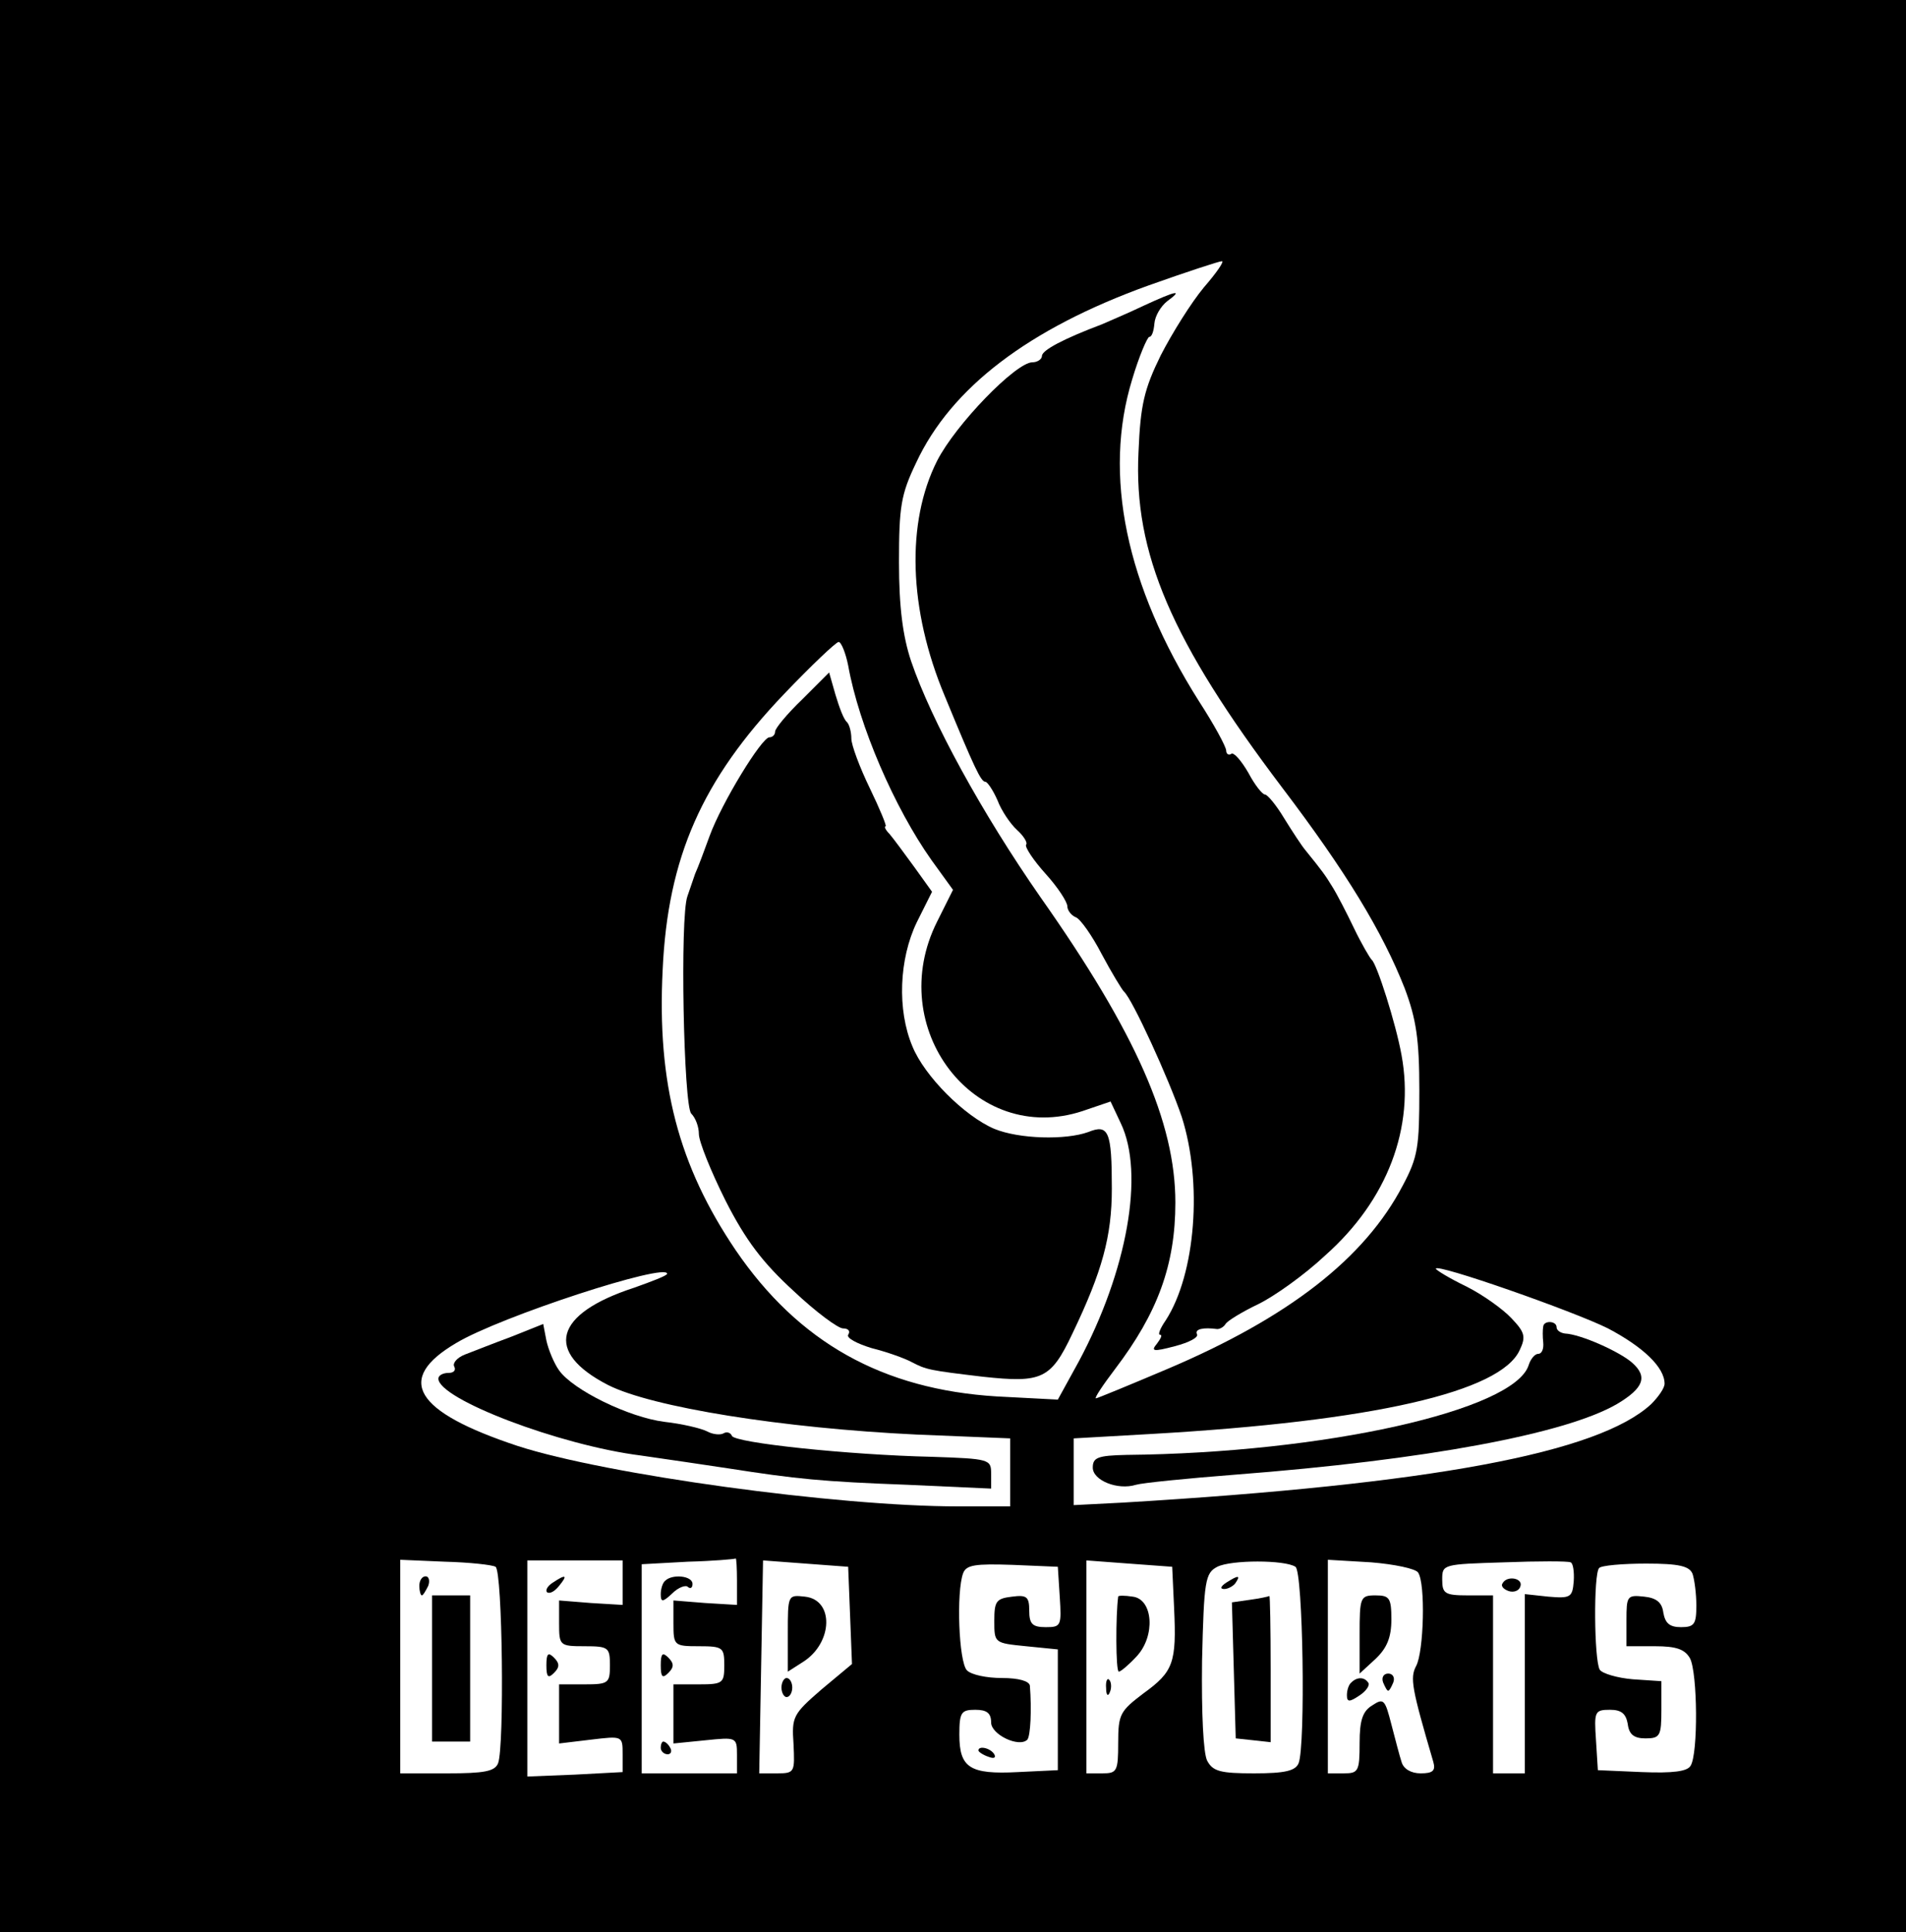 <?xml version="1.0" standalone="no"?>
<!DOCTYPE svg PUBLIC "-//W3C//DTD SVG 20010904//EN"
 "http://www.w3.org/TR/2001/REC-SVG-20010904/DTD/svg10.dtd">
<svg version="1.0" xmlns="http://www.w3.org/2000/svg"
 width="300pt" height="304pt" viewBox="0 0 300 304"
 preserveAspectRatio="xMidYMid meet">
<g transform="translate(0,304) scale(0.1,-0.1)"
fill="#000000" stroke="none">
<path d="M0 1520 l0 -1520 1500 0 1500 0 0 1520 0 1520 -1500 0 -1500 0 0
-1520z m1895 1068 c-20 -24 -50 -72 -68 -107 -26 -53 -32 -78 -35 -152 -8
-159 52 -298 226 -528 101 -133 158 -227 193 -316 18 -48 23 -80 23 -160 0
-89 -2 -105 -26 -150 -60 -115 -180 -208 -371 -289 -59 -25 -110 -46 -112 -46
-3 0 11 21 30 46 67 88 95 164 95 262 0 126 -62 267 -212 480 -92 132 -172
278 -204 372 -13 39 -19 85 -19 155 0 88 3 107 27 157 55 118 177 211 366 279
59 21 111 38 115 38 5 1 -8 -18 -28 -41z m-560 -595 c17 -95 73 -224 131 -306
l34 -47 -25 -50 c-84 -167 59 -354 229 -298 l44 15 16 -34 c38 -79 10 -233
-66 -375 l-33 -60 -96 5 c-180 11 -312 85 -411 230 -90 133 -124 262 -115 441
8 177 62 299 191 434 43 45 82 82 86 82 4 0 11 -17 15 -37z m1196 -1043 c55
-29 89 -61 89 -87 0 -7 -10 -21 -21 -32 -83 -77 -346 -126 -831 -155 l-78 -4
0 52 0 53 123 7 c348 20 549 66 579 132 10 21 8 28 -13 50 -13 14 -45 37 -71
50 -27 13 -48 26 -48 28 0 9 217 -67 271 -94z m-1481 86 c0 -3 -24 -12 -52
-22 -126 -41 -142 -101 -41 -153 69 -35 275 -68 486 -78 l147 -6 0 -54 0 -53
-82 0 c-191 0 -554 50 -693 95 -163 54 -194 105 -97 162 70 42 332 127 332
109z m-270 -461 c11 -7 14 -283 4 -309 -5 -13 -22 -16 -80 -16 l-74 0 0 168 0
168 70 -3 c39 -1 75 -5 80 -8z m200 -25 l0 -35 -50 3 -50 4 0 -36 c0 -35 1
-36 40 -36 38 0 40 -2 40 -30 0 -28 -2 -30 -40 -30 l-40 0 0 -46 0 -47 50 6
c50 6 50 6 50 -23 l0 -28 -75 -4 -75 -3 0 170 0 170 75 0 75 0 0 -35z m180 3
l0 -38 -50 3 -50 4 0 -36 c0 -35 1 -36 40 -36 38 0 40 -2 40 -30 0 -28 -2 -30
-40 -30 l-40 0 0 -46 0 -47 50 5 c49 5 50 5 50 -23 l0 -29 -75 0 -75 0 0 165
0 164 73 4 c39 1 73 4 75 5 1 1 2 -15 2 -35z m178 -54 l3 -77 -48 -40 c-45
-39 -47 -43 -44 -86 2 -44 2 -46 -26 -46 l-28 0 3 167 3 168 67 -5 67 -5 3
-76z m510 11 c4 -86 -1 -100 -48 -134 -37 -28 -40 -33 -40 -78 0 -45 -2 -48
-25 -48 l-25 0 0 168 0 167 67 -5 68 -5 3 -65z m191 65 c12 -7 16 -281 5 -309
-5 -12 -21 -16 -70 -16 -53 0 -65 3 -74 20 -6 12 -9 74 -8 157 3 127 5 138 24
148 22 11 106 11 123 0z m193 -9 c12 -17 9 -125 -3 -147 -10 -19 -7 -35 27
-151 4 -14 -1 -18 -20 -18 -15 0 -27 7 -30 18 -3 9 -10 36 -16 59 -10 39 -12
42 -30 30 -15 -9 -20 -23 -20 -59 0 -45 -2 -48 -25 -48 l-25 0 0 168 0 168 68
-4 c37 -3 70 -10 74 -16z m245 -14 c-2 -25 -5 -27 -40 -24 l-37 4 0 -141 0
-141 -25 0 -25 0 0 140 0 140 -40 0 c-36 0 -40 3 -40 25 0 24 1 24 98 27 53 2
100 2 104 0 4 -1 6 -15 5 -30z m-809 -24 c3 -46 2 -48 -22 -48 -21 0 -26 5
-26 26 0 22 -4 25 -27 22 -25 -3 -28 -7 -28 -38 0 -35 0 -35 50 -40 l50 -5 0
-95 0 -95 -63 -3 c-76 -4 -92 7 -92 59 0 35 3 39 25 39 18 0 25 -5 25 -20 0
-19 44 -40 57 -27 5 6 7 47 4 85 -1 7 -17 12 -44 12 -24 0 -48 5 -55 12 -13
13 -17 124 -6 153 5 13 19 15 78 13 l71 -3 3 -47z m996 36 c3 -9 6 -31 6 -50
0 -29 -3 -34 -24 -34 -18 0 -25 6 -28 23 -2 16 -11 23 -30 25 -27 3 -28 1 -28
-37 l0 -41 45 0 c34 0 47 -5 55 -19 12 -23 13 -150 1 -169 -5 -9 -28 -12 -77
-10 l-69 3 -3 48 c-3 44 -2 47 22 47 18 0 25 -6 28 -22 2 -17 10 -23 28 -23
23 0 25 4 25 45 l0 45 -45 3 c-24 2 -48 9 -52 15 -9 15 -10 151 -1 160 3 4 37
7 74 7 52 0 68 -4 73 -16z"/>
<path d="M1800 2559 c-25 -12 -54 -24 -65 -29 -61 -23 -95 -41 -95 -50 0 -5
-7 -10 -15 -10 -26 0 -121 -98 -150 -155 -49 -97 -45 -234 12 -370 47 -114 57
-135 64 -135 3 0 12 -13 19 -29 6 -16 20 -37 31 -47 10 -9 17 -20 14 -23 -2
-4 12 -25 31 -46 19 -21 34 -44 34 -51 0 -6 6 -14 13 -17 7 -2 26 -29 41 -58
16 -30 32 -56 35 -59 13 -11 71 -138 91 -197 33 -103 22 -247 -25 -320 -9 -13
-13 -23 -9 -23 4 0 1 -6 -5 -14 -10 -12 -6 -13 28 -4 23 6 38 14 35 19 -4 8
10 11 32 8 4 0 10 3 13 8 3 5 26 19 51 31 25 12 73 46 106 77 98 87 141 201
120 315 -9 50 -39 144 -47 150 -3 3 -16 25 -28 50 -12 25 -27 54 -34 65 -11
18 -16 25 -42 57 -6 7 -21 30 -34 51 -12 20 -26 37 -30 37 -4 0 -16 15 -26 34
-11 19 -23 33 -27 30 -4 -3 -8 0 -8 5 0 6 -19 41 -43 78 -115 182 -151 356
-105 506 11 37 24 67 27 67 4 0 7 9 8 21 1 12 10 27 20 35 26 19 15 17 -37 -7z"/>
<path d="M1263 1940 c-24 -23 -43 -46 -43 -51 0 -5 -4 -9 -9 -9 -12 0 -75
-103 -94 -155 -8 -22 -18 -49 -23 -60 -4 -11 -9 -27 -12 -35 -12 -32 -6 -330
6 -342 7 -7 12 -21 12 -32 0 -12 19 -59 42 -105 32 -63 59 -98 107 -142 35
-33 70 -59 78 -59 8 0 12 -4 8 -10 -3 -5 14 -14 37 -21 24 -6 52 -16 63 -22
23 -12 28 -13 112 -23 93 -10 107 -4 141 68 47 98 62 153 62 228 0 90 -5 102
-37 89 -36 -13 -109 -11 -148 5 -47 20 -110 83 -129 130 -24 57 -21 137 7 195
l24 48 -28 39 c-16 22 -33 45 -39 52 -6 6 -9 12 -6 12 2 0 -9 27 -25 60 -16
33 -29 68 -29 78 0 10 -3 22 -7 26 -5 4 -12 23 -18 43 l-10 35 -42 -42z"/>
<path d="M2429 953 c-1 -5 -1 -16 0 -25 1 -10 -2 -18 -8 -18 -5 0 -12 -8 -15
-18 -23 -71 -322 -138 -633 -141 -45 -1 -53 -4 -53 -20 0 -20 39 -36 68 -27
10 3 80 10 157 16 299 23 519 64 600 111 42 25 49 43 24 65 -19 17 -81 45
-106 46 -7 1 -13 5 -13 10 0 10 -20 11 -21 1z"/>
<path d="M805 937 c-27 -10 -60 -23 -73 -28 -13 -5 -20 -14 -17 -19 3 -6 -1
-10 -9 -10 -9 0 -16 -4 -16 -9 0 -32 191 -105 319 -121 42 -6 103 -15 136 -20
109 -17 149 -21 283 -26 l132 -6 0 24 c0 22 -3 23 -93 26 -132 3 -311 22 -315
33 -2 5 -8 7 -13 4 -5 -3 -17 -2 -26 3 -10 5 -40 12 -67 15 -56 7 -144 50
-166 81 -8 11 -17 33 -20 47 l-5 26 -50 -20z"/>
<path d="M660 545 c0 -8 2 -15 4 -15 2 0 6 7 10 15 3 8 1 15 -4 15 -6 0 -10
-7 -10 -15z"/>
<path d="M680 415 l0 -115 30 0 30 0 0 115 0 115 -30 0 -30 0 0 -115z"/>
<path d="M870 550 c-8 -5 -12 -12 -9 -15 4 -3 12 1 19 10 14 17 11 19 -10 5z"/>
<path d="M860 420 c0 -19 3 -21 12 -12 9 9 9 15 0 24 -9 9 -12 7 -12 -12z"/>
<path d="M1047 553 c-4 -3 -7 -13 -7 -21 0 -13 3 -13 18 1 10 10 22 14 25 10
4 -3 7 -1 7 5 0 13 -32 16 -43 5z"/>
<path d="M1040 420 c0 -19 3 -21 12 -12 9 9 9 15 0 24 -9 9 -12 7 -12 -12z"/>
<path d="M1040 290 c0 -5 5 -10 11 -10 5 0 7 5 4 10 -3 6 -8 10 -11 10 -2 0
-4 -4 -4 -10z"/>
<path d="M1240 470 l0 -60 25 16 c46 30 48 97 2 102 -27 3 -27 3 -27 -58z"/>
<path d="M1230 385 c0 -8 4 -15 8 -15 5 0 9 7 9 15 0 8 -4 15 -9 15 -4 0 -8
-7 -8 -15z"/>
<path d="M1760 528 c-4 -29 -4 -118 1 -118 3 0 16 11 28 24 30 32 26 90 -6 94
-13 2 -23 2 -23 0z"/>
<path d="M1741 384 c0 -11 3 -14 6 -6 3 7 2 16 -1 19 -3 4 -6 -2 -5 -13z"/>
<path d="M1930 550 c-9 -6 -10 -10 -3 -10 6 0 15 5 18 10 8 12 4 12 -15 0z"/>
<path d="M1967 523 l-28 -4 3 -107 3 -107 28 -3 27 -3 0 115 c0 64 -1 115 -2
115 -2 -1 -16 -4 -31 -6z"/>
<path d="M2140 468 l0 -61 25 23 c18 17 25 34 25 62 0 34 -3 38 -25 38 -24 0
-25 -3 -25 -62z"/>
<path d="M2177 393 c3 -7 6 -13 8 -13 2 0 5 6 8 13 3 8 -1 14 -8 14 -7 0 -11
-6 -8 -14z"/>
<path d="M2127 393 c-4 -3 -7 -12 -7 -20 0 -11 4 -11 19 -1 11 7 17 16 15 20
-6 10 -18 10 -27 1z"/>
<path d="M2365 549 c-3 -4 1 -9 9 -12 8 -3 17 0 19 7 5 13 -21 18 -28 5z"/>
<path d="M1540 286 c0 -2 7 -7 16 -10 8 -3 12 -2 9 4 -6 10 -25 14 -25 6z"/>
</g>
</svg>
